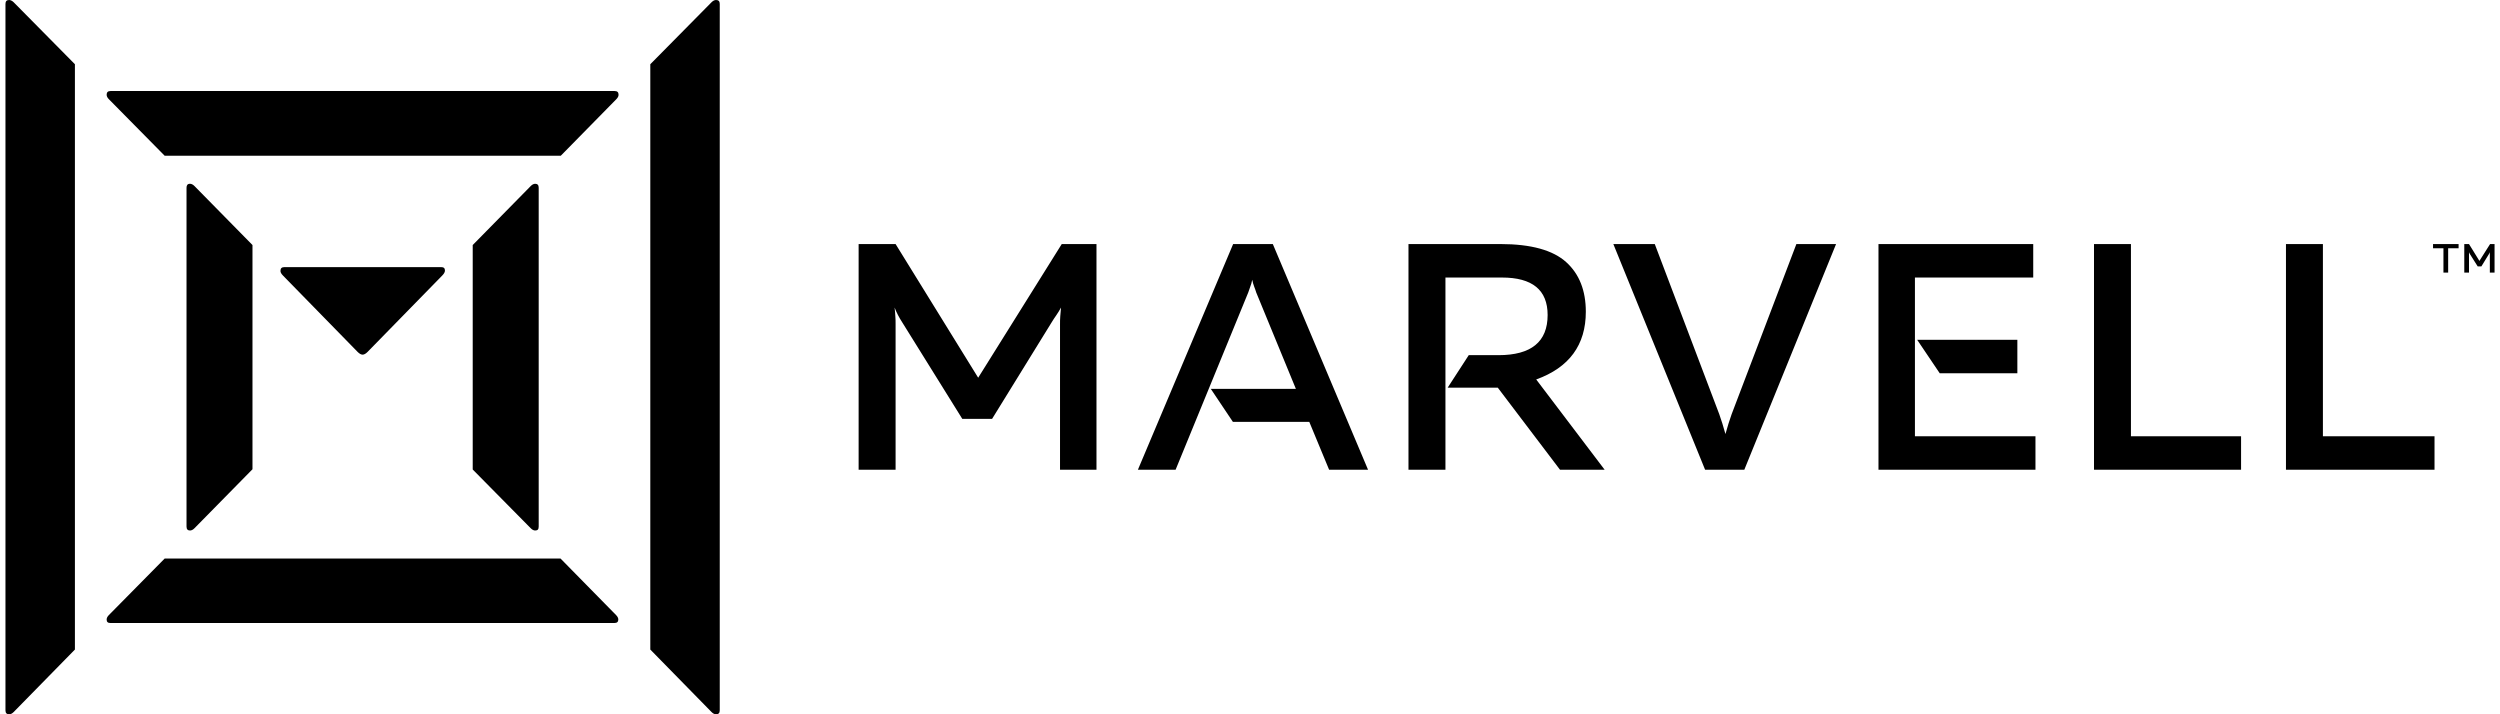 <svg width="140" height="40" viewBox="0 0 140 40" fill="none" xmlns="http://www.w3.org/2000/svg">
<g clip-path="url(#clip0_113_6623)">
<path d="M59.458 13.667L54.778 21.153L50.153 13.667H48.083V26.306H50.153V18.167C50.153 18.014 50.153 17.861 50.139 17.708C50.125 17.556 50.125 17.403 50.097 17.222C50.195 17.486 50.347 17.778 50.528 18.056L53.889 23.458H55.556L58.889 18.056C58.972 17.917 59.056 17.792 59.153 17.653C59.25 17.514 59.333 17.375 59.417 17.222C59.403 17.389 59.389 17.556 59.375 17.708C59.361 17.861 59.361 18.014 59.361 18.167V26.306H61.403V13.667H59.458ZM65.833 26.306L69.903 16.375C69.931 16.278 69.972 16.167 70.014 16.056C70.056 15.944 70.097 15.819 70.125 15.667C70.153 15.819 70.195 15.944 70.236 16.056C70.278 16.167 70.32 16.278 70.347 16.375L72.57 21.778H67.806L69.042 23.625H73.32L74.431 26.306H76.611L71.278 13.667H69.056L63.722 26.306H65.833ZM97.681 26.306L102.82 13.667H100.597L96.972 23.194C96.861 23.514 96.736 23.889 96.625 24.306C96.514 23.889 96.389 23.514 96.278 23.194L92.667 13.667H90.347L95.486 26.306H97.681ZM117.264 13.667V26.306H125.5V24.431H119.333V13.667H117.264ZM128.014 13.667V26.306H136.333V24.431H130.083V13.667H128.014ZM107.236 15.542H113.861V13.667H105.195V26.306H113.986V24.431H107.236V15.542ZM88.806 17.458C88.806 16.278 88.445 15.347 87.708 14.681C86.972 14.014 85.75 13.667 84.028 13.667H78.875V26.306H80.945V15.542H84.111C85.806 15.542 86.667 16.236 86.667 17.639C86.667 19.139 85.75 19.889 83.917 19.889H82.25L81.07 21.708H83.875L87.361 26.306H89.861L86.028 21.25C87.875 20.583 88.806 19.319 88.806 17.458ZM112.972 19.028H107.361L108.625 20.903H112.972V19.028ZM15.847 15.431L20.028 19.708C20.125 19.806 20.222 19.861 20.306 19.861C20.389 19.861 20.486 19.806 20.583 19.708L24.764 15.431C24.861 15.333 24.917 15.236 24.917 15.153C24.917 15.014 24.847 14.958 24.695 14.958H15.931C15.778 14.958 15.708 15.028 15.708 15.153C15.695 15.236 15.75 15.333 15.847 15.431ZM40.306 0.222C40.306 0.069 40.236 0 40.097 0C40.014 0 39.931 0.042 39.847 0.125L36.417 3.597V36.375L39.847 39.875C39.931 39.958 40.014 40 40.097 40C40.236 40 40.306 39.931 40.306 39.778V0.222ZM0.306 39.778C0.306 39.931 0.375 40 0.514 40C0.597 40 0.681 39.958 0.764 39.875L4.195 36.375V3.597L0.764 0.125C0.681 0.042 0.583 0 0.514 0C0.375 0 0.306 0.069 0.306 0.222V39.778ZM9.222 8.722H31.403L34.514 5.556C34.597 5.472 34.639 5.389 34.639 5.306C34.639 5.167 34.57 5.097 34.417 5.097H6.195C6.042 5.097 5.972 5.167 5.972 5.306C5.972 5.389 6.014 5.472 6.097 5.556L9.222 8.722ZM6.097 34.444C6.014 34.528 5.972 34.611 5.972 34.694C5.972 34.833 6.042 34.889 6.195 34.889H34.403C34.556 34.889 34.625 34.819 34.625 34.694C34.625 34.611 34.583 34.528 34.5 34.444L31.389 31.278H9.222L6.097 34.444ZM29.722 29.583C29.806 29.667 29.889 29.708 29.972 29.708C30.111 29.708 30.167 29.639 30.167 29.486V10.514C30.167 10.361 30.097 10.292 29.972 10.292C29.889 10.292 29.806 10.333 29.722 10.417L26.472 13.722V26.292L29.722 29.583ZM14.139 26.278V13.722L10.889 10.417C10.806 10.333 10.722 10.292 10.639 10.292C10.5 10.292 10.445 10.375 10.445 10.514V29.486C10.445 29.639 10.514 29.708 10.639 29.708C10.722 29.708 10.806 29.667 10.889 29.583L14.139 26.278ZM136.25 13.667V13.903H136.833V15.264H137.097V13.903H137.681V13.667H136.25ZM139.445 13.667L138.847 14.611L138.264 13.667H138V15.264H138.264V14.236C138.264 14.222 138.264 14.194 138.264 14.181C138.264 14.167 138.264 14.139 138.264 14.125C138.278 14.153 138.292 14.194 138.32 14.236L138.75 14.917H138.958L139.375 14.236C139.389 14.222 139.403 14.208 139.403 14.181C139.403 14.153 139.431 14.153 139.431 14.125C139.431 14.153 139.431 14.167 139.431 14.181C139.431 14.194 139.431 14.222 139.431 14.236V15.264H139.695V13.667H139.445Z" fill="black"/>
</g>
<defs>
<clipPath id="clip0_113_6623">
<rect width="139.389" height="40" fill="white" transform="translate(0.306)"/>
</clipPath>
</defs>
</svg>
